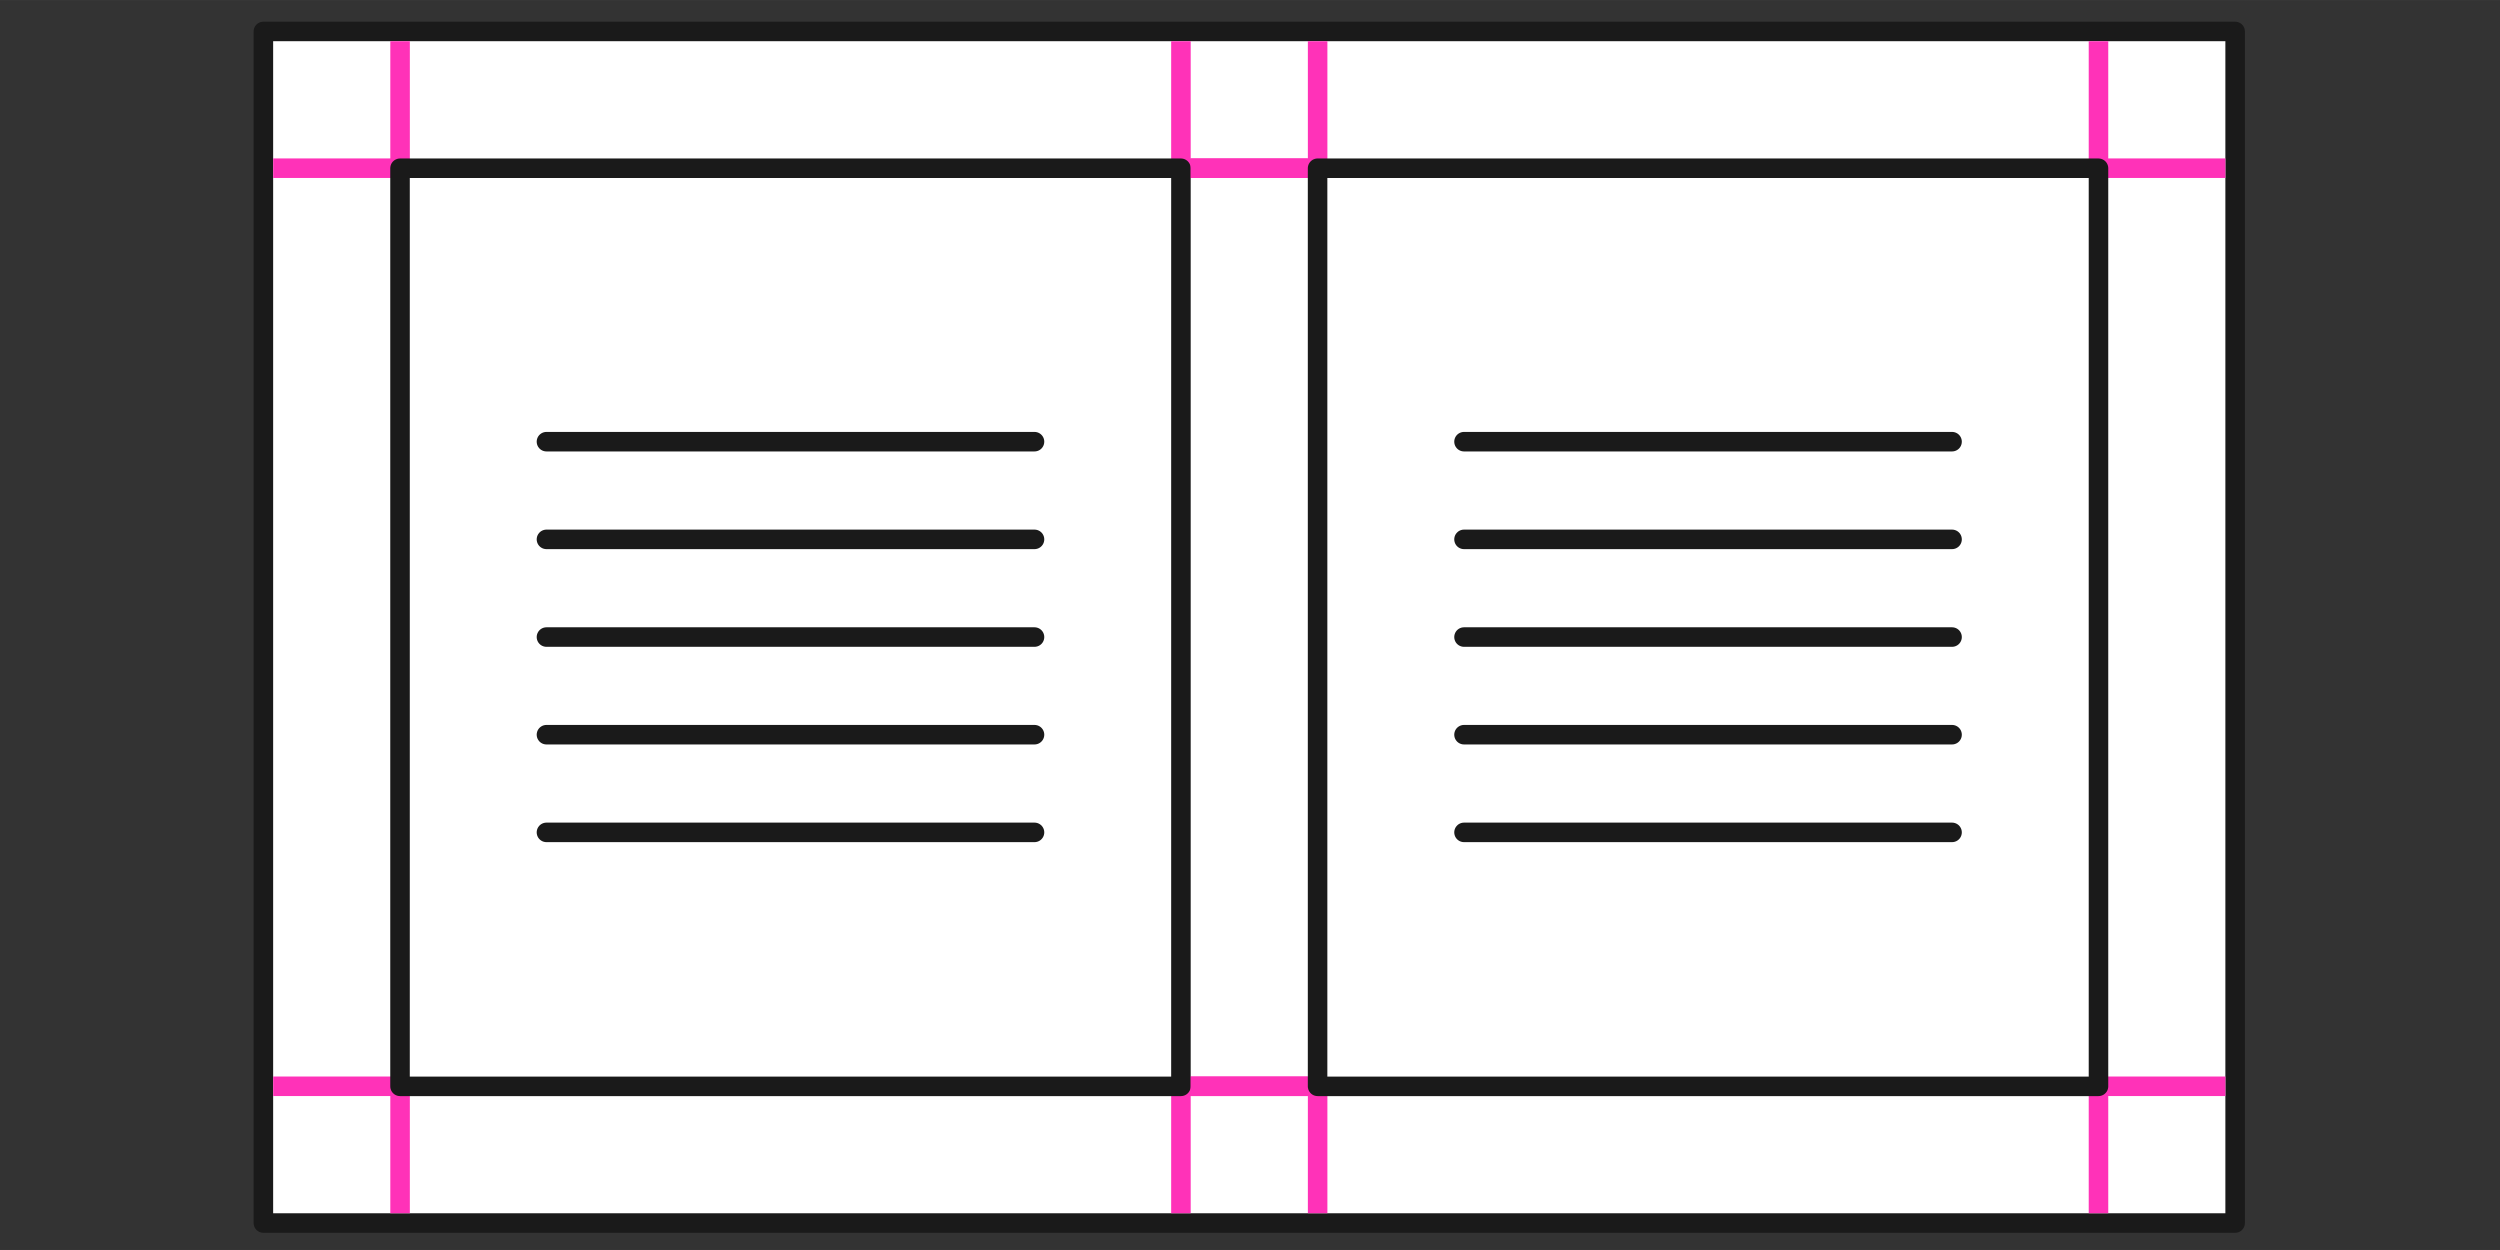 <?xml version="1.0" encoding="UTF-8" standalone="no"?>
<svg
   xmlns:dc="http://purl.org/dc/elements/1.1/"
   xmlns:cc="http://creativecommons.org/ns#"
   xmlns:rdf="http://www.w3.org/1999/02/22-rdf-syntax-ns#"
   xmlns:svg="http://www.w3.org/2000/svg"
   xmlns="http://www.w3.org/2000/svg"
   xmlns:sodipodi="http://sodipodi.sourceforge.net/DTD/sodipodi-0.dtd"
   xmlns:inkscape="http://www.inkscape.org/namespaces/inkscape"
   width="128"
   height="64"
   viewBox="0 0 33.867 16.933"
   version="1.1"
   id="svg8"
   inkscape:version="1.0.2 (e86c870879, 2021-01-15, custom)"
   sodipodi:docname="edit_layout.svg">
  <rect x="0" y="0" width="33.867" height="16.933" fill="#333333" stroke="none"/>
  <defs
     id="defs2" />
  <sodipodi:namedview
     id="base"
     pagecolor="#ffffff"
     bordercolor="#666666"
     borderopacity="1.0"
     inkscape:pageopacity="0.0"
     inkscape:pageshadow="2"
     inkscape:zoom="5.6568542"
     inkscape:cx="84.36222"
     inkscape:cy="29.292523"
     inkscape:document-units="px"
     inkscape:current-layer="g4512"
     showgrid="true"
     units="px"
     inkscape:window-width="1920"
     inkscape:window-height="993"
     inkscape:window-x="0"
     inkscape:window-y="0"
     inkscape:window-maximized="1"
     inkscape:snap-bbox="true"
     inkscape:snap-bbox-midpoints="false"
     inkscape:bbox-nodes="true"
     inkscape:snap-nodes="true"
     inkscape:snap-others="false"
     inkscape:snap-global="true"
     inkscape:document-rotation="0">
    <inkscape:grid
       type="xygrid"
       id="grid4504" />
  </sodipodi:namedview>
  <g
     inkscape:label="Livello 1"
     inkscape:groupmode="layer"
     id="layer1"
     transform="translate(0,-270.542)">
    <g
       id="g961"
       transform="translate(0.761,0.192)">
      <g
         id="g4512"
         transform="matrix(0.663,0,0,0.663,-4.01,90.711)"
         style="fill:#ffffff;fill-opacity:1;stroke-width:0.399;stroke-miterlimit:4;stroke-dasharray:none">
        <path
           sodipodi:nodetypes="ccccc"
           inkscape:connector-curvature="0"
           id="path4506-3-9"
           d="m 10.282,295.938 6.7e-5,-24.347 40.288,2e-5 v 24.347 z"
           style="fill:#ffffff;fill-opacity:1;stroke:#1a1a1a;stroke-width:0.399;stroke-linecap:round;stroke-linejoin:round;stroke-miterlimit:4;stroke-dasharray:none;stroke-opacity:1" />
        <path
           style="fill:none;fill-opacity:1;stroke:#ff32b8;stroke-width:0.399px;stroke-linecap:butt;stroke-linejoin:miter;stroke-miterlimit:4;stroke-dasharray:none;stroke-opacity:1"
           d="m 50.371,274.385 h -2.593 v -2.594"
           id="path879-6-7"
           sodipodi:nodetypes="ccc" />
        <path
           style="fill:none;stroke:#ff32b8;stroke-width:0.399px;stroke-linecap:butt;stroke-linejoin:miter;stroke-opacity:1"
           d="m 10.482,274.385 h 2.593 v -2.594"
           id="path879"
           sodipodi:nodetypes="ccc" />
        <path
           style="fill:none;fill-opacity:1;stroke:#ff32b8;stroke-width:0.399px;stroke-linecap:butt;stroke-linejoin:miter;stroke-miterlimit:4;stroke-dasharray:none;stroke-opacity:1"
           d="m 10.482,293.144 h 2.593 v 2.594"
           id="path879-3"
           sodipodi:nodetypes="ccc" />
        <path
           style="fill:none;fill-opacity:1;stroke:#ff32b8;stroke-width:0.399px;stroke-linecap:butt;stroke-linejoin:miter;stroke-miterlimit:4;stroke-dasharray:none;stroke-opacity:1"
           d="M 31.623,274.385 H 29.03 v -2.594"
           id="path879-5-3"
           sodipodi:nodetypes="ccc" />
        <path
           style="fill:none;fill-opacity:1;stroke:#ff32b8;stroke-width:0.399px;stroke-linecap:butt;stroke-linejoin:miter;stroke-miterlimit:4;stroke-dasharray:none;stroke-opacity:1"
           d="M 31.623,293.144 H 29.03 v 2.594"
           id="path879-5-3-5"
           sodipodi:nodetypes="ccc" />
        <g
           id="g856"
           transform="translate(3.59,-0.798)">
          <path
             sodipodi:nodetypes="ccccc"
             inkscape:connector-curvature="0"
             id="path4506-36"
             d="m 9.484,293.943 v -18.759 l 15.956,5e-5 c 0,0 -6.8e-5,11.776 -6.8e-5,18.759 z"
             style="fill:#ffffff;fill-opacity:1;stroke:#1a1a1a;stroke-width:0.399;stroke-linecap:round;stroke-linejoin:round;stroke-miterlimit:4;stroke-dasharray:none;stroke-opacity:1" />
          <path
             style="fill:none;stroke:#1a1a1a;stroke-width:0.399;stroke-linecap:round;stroke-linejoin:miter;stroke-miterlimit:4;stroke-dasharray:none;stroke-opacity:1"
             d="M 12.476,286.758 H 22.448"
             id="path842-7"
             sodipodi:nodetypes="cc" />
          <path
             style="fill:none;stroke:#1a1a1a;stroke-width:0.399;stroke-linecap:round;stroke-linejoin:miter;stroke-miterlimit:4;stroke-dasharray:none;stroke-opacity:1"
             d="M 12.476,284.763 H 22.448"
             id="path844-5"
             sodipodi:nodetypes="cc" />
          <path
             style="fill:none;stroke:#1a1a1a;stroke-width:0.399;stroke-linecap:round;stroke-linejoin:miter;stroke-miterlimit:4;stroke-dasharray:none;stroke-opacity:1"
             d="M 12.476,282.767 H 22.448"
             id="path848-3"
             sodipodi:nodetypes="cc" />
          <path
             style="fill:none;stroke:#1a1a1a;stroke-width:0.399;stroke-linecap:round;stroke-linejoin:miter;stroke-miterlimit:4;stroke-dasharray:none;stroke-opacity:1"
             d="M 12.476,280.771 H 22.448"
             id="path850-5"
             sodipodi:nodetypes="cc" />
          <path
             style="fill:none;stroke:#1a1a1a;stroke-width:0.399;stroke-linecap:round;stroke-linejoin:miter;stroke-miterlimit:4;stroke-dasharray:none;stroke-opacity:1"
             d="M 12.476,288.754 H 22.448"
             id="path842-6-6"
             sodipodi:nodetypes="cc" />
        </g>
        <path
           style="fill:none;fill-opacity:1;stroke:#ff32b8;stroke-width:0.399px;stroke-linecap:butt;stroke-linejoin:miter;stroke-miterlimit:4;stroke-dasharray:none;stroke-opacity:1"
           d="m 50.371,293.144 h -2.593 v 2.594"
           id="path879-6"
           sodipodi:nodetypes="ccc" />
        <path
           style="fill:none;fill-opacity:1;stroke:#ff32b8;stroke-width:0.399px;stroke-linecap:butt;stroke-linejoin:miter;stroke-miterlimit:4;stroke-dasharray:none;stroke-opacity:1"
           d="m 29.23,274.385 h 2.593 v -2.594"
           id="path879-5"
           sodipodi:nodetypes="ccc" />
        <path
           style="fill:none;fill-opacity:1;stroke:#ff32b8;stroke-width:0.399px;stroke-linecap:butt;stroke-linejoin:miter;stroke-miterlimit:4;stroke-dasharray:none;stroke-opacity:1"
           d="m 29.23,293.144 h 2.593 v 2.594"
           id="path879-5-6"
           sodipodi:nodetypes="ccc" />
        <g
           id="g864"
           transform="translate(-5.186,-0.798)">
          <path
             sodipodi:nodetypes="ccccc"
             inkscape:connector-curvature="0"
             id="path4506-36-1"
             d="m 37.008,293.943 v -18.759 l 15.956,5e-5 c 0,0 -6.8e-5,11.776 -6.8e-5,18.759 z"
             style="fill:#ffffff;fill-opacity:1;stroke:#1a1a1a;stroke-width:0.399;stroke-linecap:round;stroke-linejoin:round;stroke-miterlimit:4;stroke-dasharray:none;stroke-opacity:1" />
          <path
             style="fill:none;fill-opacity:1;stroke:#1a1a1a;stroke-width:0.399;stroke-linecap:round;stroke-linejoin:miter;stroke-miterlimit:4;stroke-dasharray:none;stroke-opacity:1"
             d="M 40,286.758 H 49.972"
             id="path842-7-2"
             sodipodi:nodetypes="cc" />
          <path
             style="fill:none;fill-opacity:1;stroke:#1a1a1a;stroke-width:0.399;stroke-linecap:round;stroke-linejoin:miter;stroke-miterlimit:4;stroke-dasharray:none;stroke-opacity:1"
             d="M 40,284.763 H 49.972"
             id="path844-5-7"
             sodipodi:nodetypes="cc" />
          <path
             style="fill:none;fill-opacity:1;stroke:#1a1a1a;stroke-width:0.399;stroke-linecap:round;stroke-linejoin:miter;stroke-miterlimit:4;stroke-dasharray:none;stroke-opacity:1"
             d="M 40,282.767 H 49.972"
             id="path848-3-0"
             sodipodi:nodetypes="cc" />
          <path
             style="fill:none;fill-opacity:1;stroke:#1a1a1a;stroke-width:0.399;stroke-linecap:round;stroke-linejoin:miter;stroke-miterlimit:4;stroke-dasharray:none;stroke-opacity:1"
             d="M 40,280.771 H 49.972"
             id="path850-5-9"
             sodipodi:nodetypes="cc" />
          <path
             style="fill:none;fill-opacity:1;stroke:#1a1a1a;stroke-width:0.399;stroke-linecap:round;stroke-linejoin:miter;stroke-miterlimit:4;stroke-dasharray:none;stroke-opacity:1"
             d="M 40,288.754 H 49.972"
             id="path842-6-6-3"
             sodipodi:nodetypes="cc" />
        </g>
      </g>
    </g>
  </g>
</svg>
